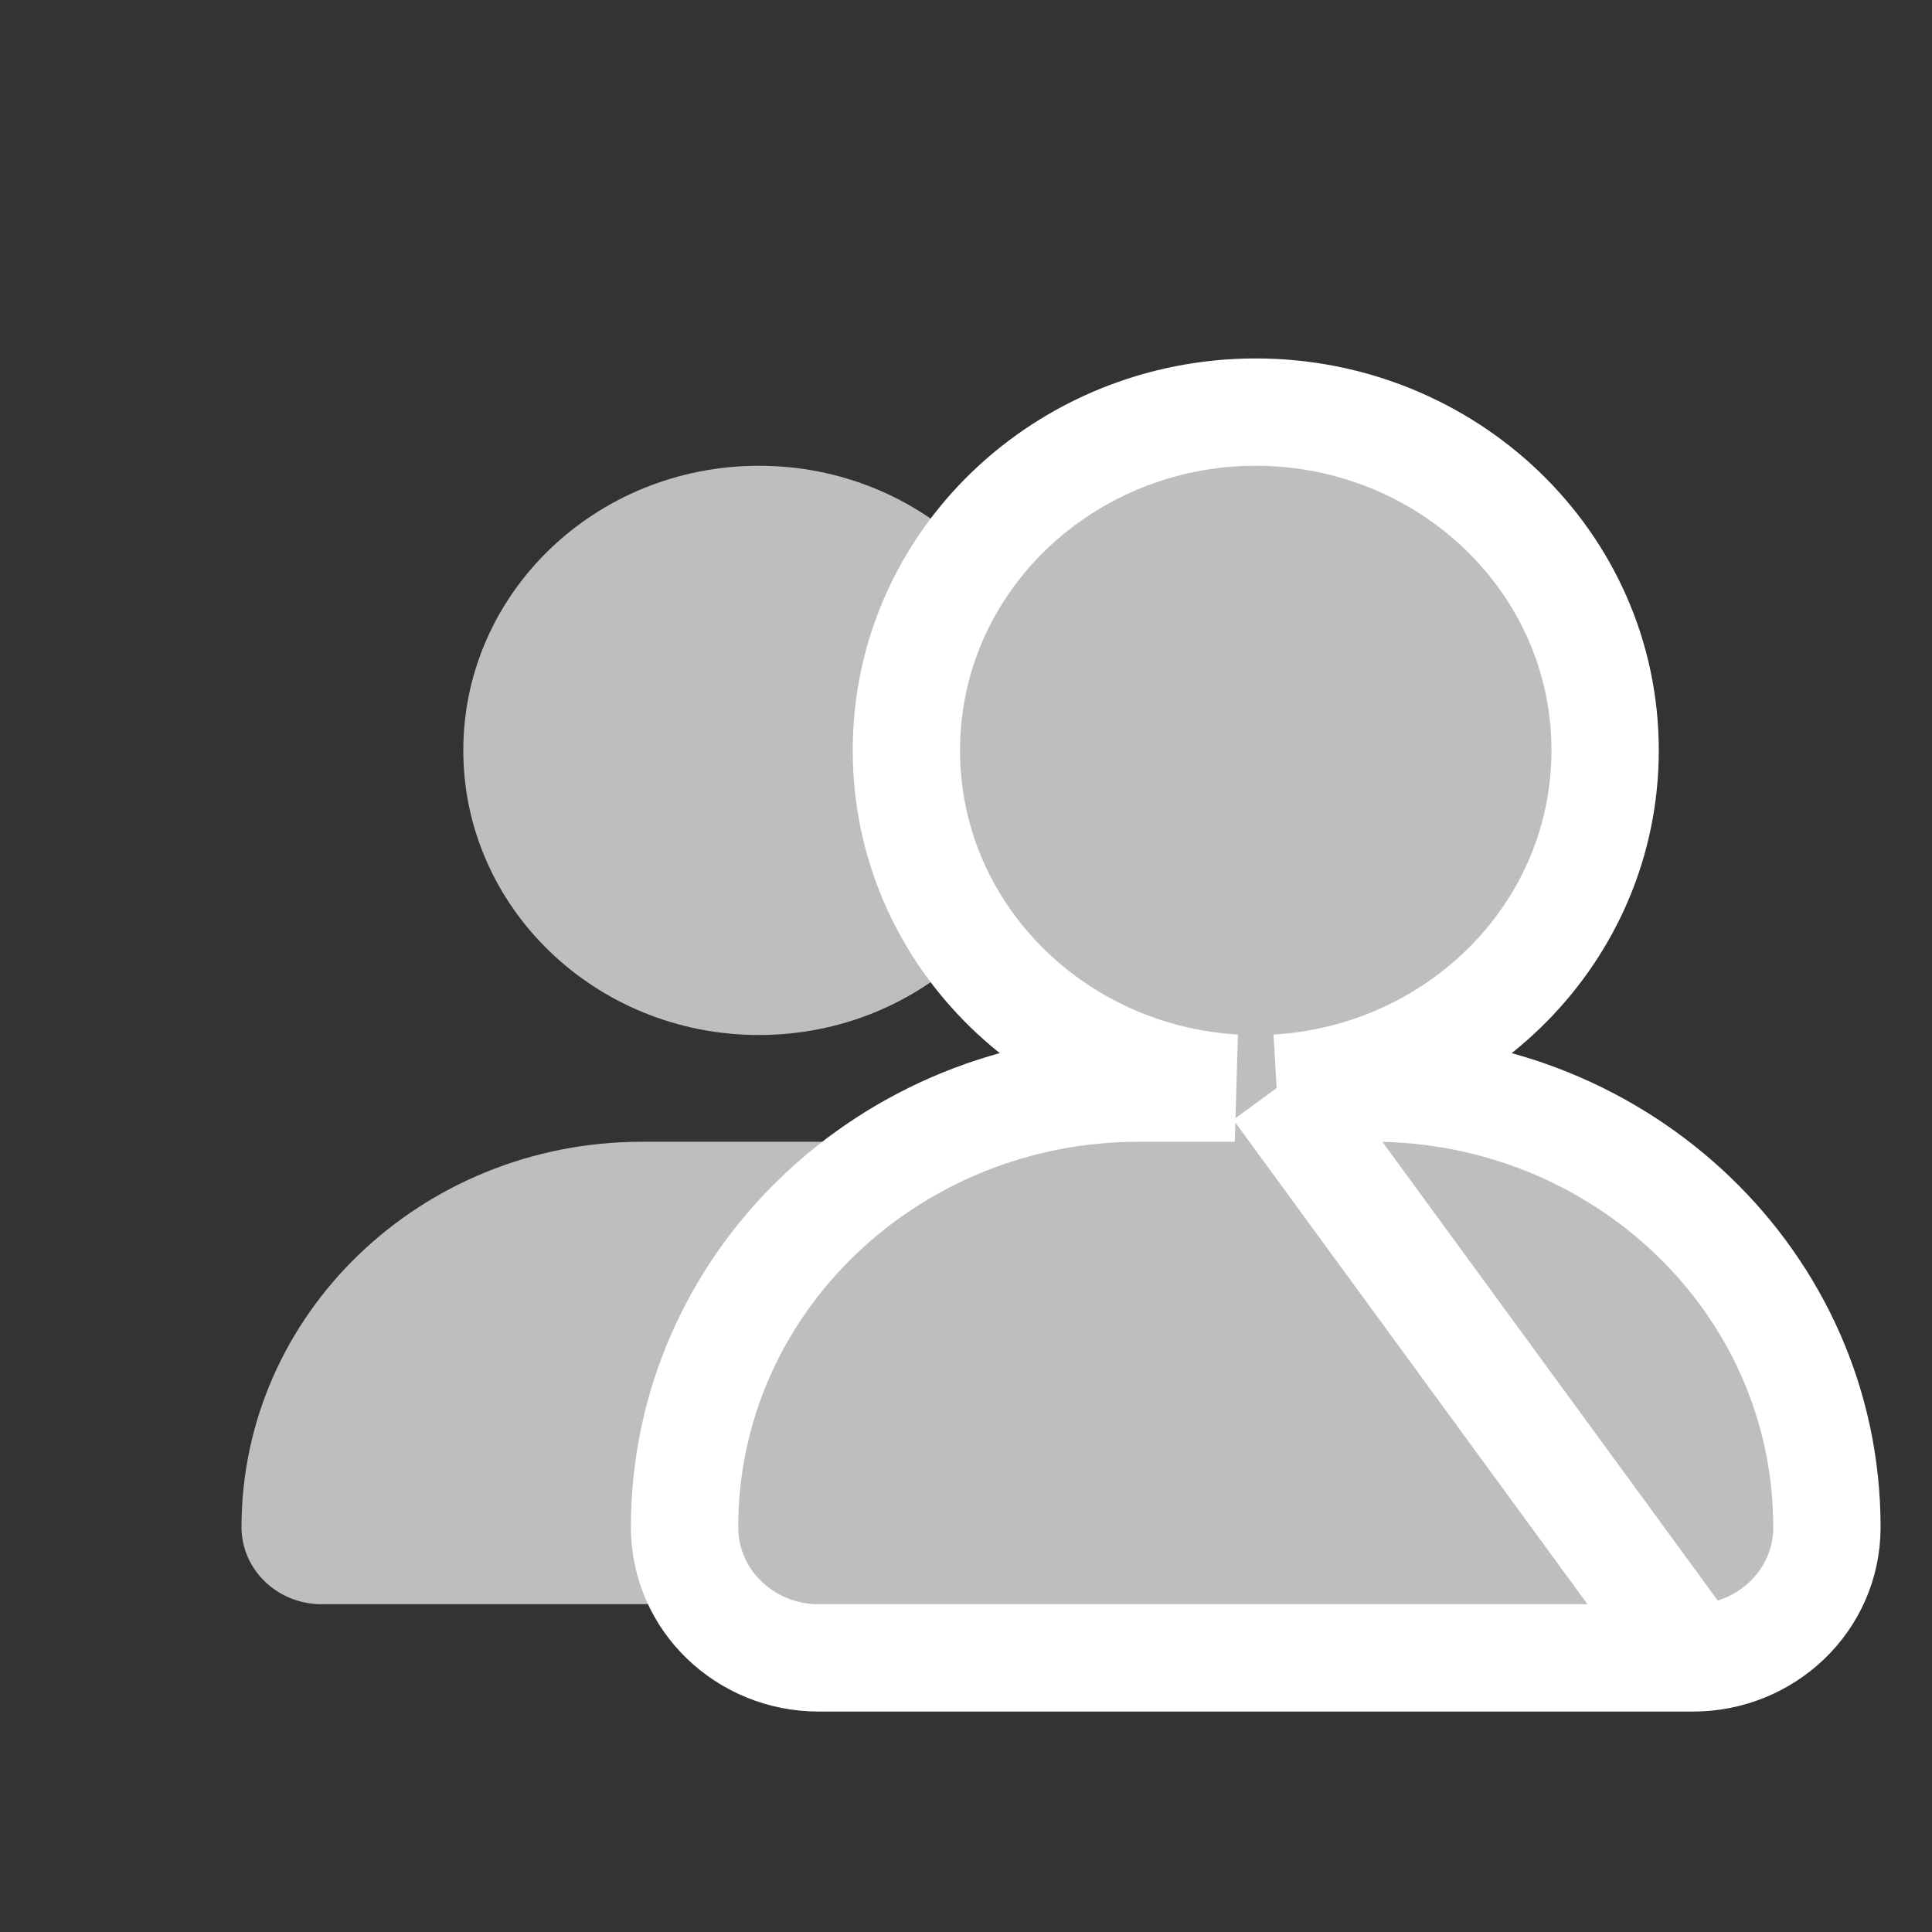 <svg width="36" height="36" viewBox="0 0 36 36" fill="none" xmlns="http://www.w3.org/2000/svg">
<rect x="0" y="0" width="36" height="36" fill="#333333" stroke="none"/>
<path d="M14.143 19.286C17.186 19.286 19.653 16.911 19.653 13.982C19.653 11.053 17.186 8.679 14.143 8.679C11.099 8.679 8.633 11.053 8.633 13.982C8.633 16.911 11.099 19.286 14.143 19.286ZM16.325 21.275H11.96C7.841 21.275 4.5 24.49 4.5 28.455C4.5 29.248 5.168 29.892 5.992 29.892H22.294C23.119 29.893 23.786 29.251 23.786 28.455C23.786 24.49 20.445 21.275 16.325 21.275Z" fill="#BEBEBE"/>
<path d="M23.788 20.275C27.171 20.08 29.909 17.37 29.909 13.982C29.909 10.465 26.958 7.679 23.399 7.679C19.839 7.679 16.889 10.465 16.889 13.982C16.889 17.37 19.627 20.08 23.009 20.275H21.216C16.581 20.275 12.756 23.902 12.756 28.455C12.756 29.836 13.908 30.892 15.248 30.892L31.549 30.892L31.55 30.892M23.788 20.275L31.55 30.892M23.788 20.275H25.581C30.217 20.275 34.042 23.902 34.042 28.455C34.042 29.837 32.892 30.893 31.55 30.892M23.788 20.275L31.55 30.892" fill="#BEBEBE" stroke="white" stroke-width="2"/>
</svg>
